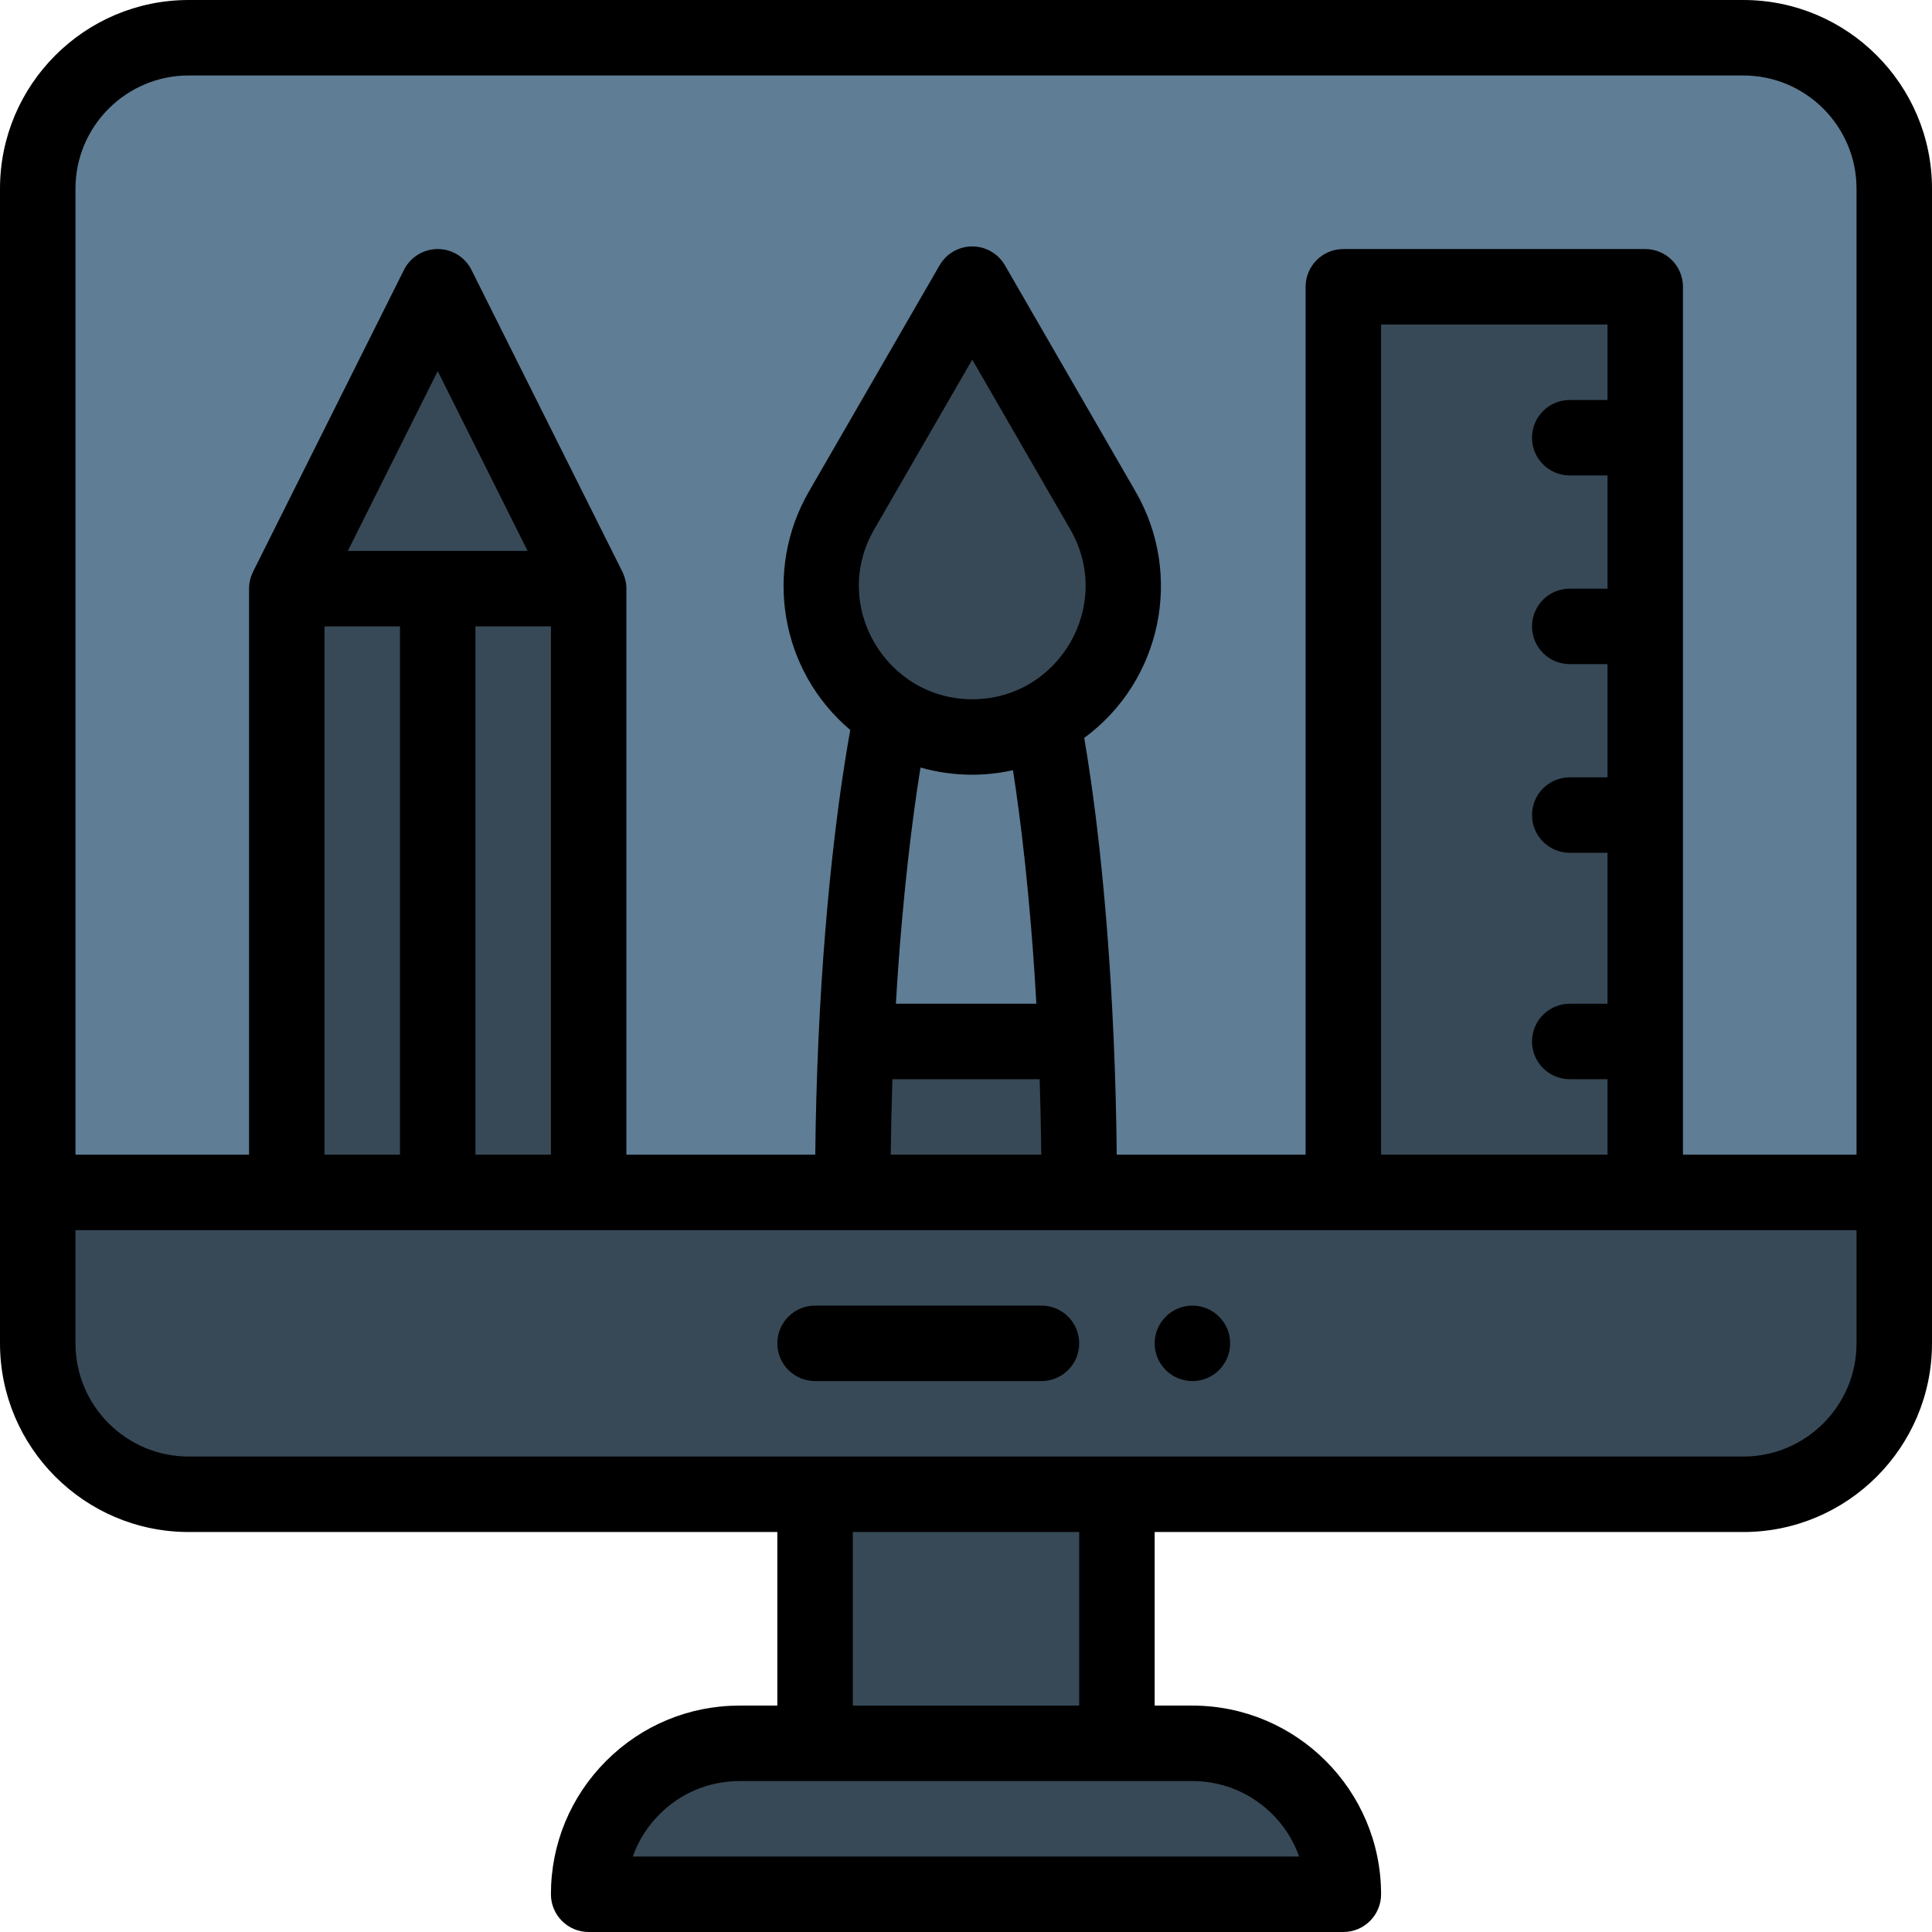 <?xml version="1.0"?>
<svg xmlns="http://www.w3.org/2000/svg" viewBox="0 0 512 512" width="512px" height="512px" class=""><g><path d="m462.25 10h-412c-22.09 0-40 17.91-40 40v266h492v-266c0-22.09-17.91-40-40-40zm0 0" fill="#fff" data-original="#FFF" class="" data-old_color="#fff" style="fill:#5F7D95"/><path d="m502.25 316v40c0 22.09-17.91 40-40 40-18.031 0-391.895 0-412 0-22.09 0-40-17.91-40-40v-40zm0 0" fill="#3a5361" data-original="#3A5361" class="" style="fill:#374957" data-old_color="#3a5361"/><path d="m436.25 316h-80v-240h80zm0 0" fill="#f6d465" data-original="#F6D465" class="active-path" style="fill:#374957" data-old_color="#f6d465"/><path d="m356.25 502h-200c0-22.078 17.918-40 40-40h120c22.09 0 40 17.91 40 40zm0 0" fill="#3a5361" data-original="#3A5361" class="" style="fill:#374957" data-old_color="#3a5361"/><path d="m292.57 135.34c15.246 26.449-3.758 59.969-34.66 59.969-30.98 0-49.871-33.598-34.672-59.969l34.672-60.031zm0 0" fill="#f6d465" data-original="#F6D465" class="active-path" style="fill:#374957" data-old_color="#f6d465"/><path d="m216.25 396h80v66h-80zm0 0" fill="#3a5361" data-original="#3A5361" class="" style="fill:#374957" data-old_color="#3a5361"/><path d="m286.25 316h-60c0-14.441.34-27.801.891-40h58.258c.531 12.148.852 25.5.852 40zm0 0" fill="#3a5361" data-original="#3A5361" class="" style="fill:#374957" data-old_color="#3a5361"/><path d="m116.25 76 40 80c-9.68 0-70.258 0-80 0zm0 0" fill="#f6d465" data-original="#F6D465" class="active-path" style="fill:#374957" data-old_color="#f6d465"/><path d="m76.25 156v160h80v-160c-9.68 0-70.258 0-80 0zm0 0" fill="#6eba7b" data-original="#6EBA7B" class="" style="fill:#374957" data-old_color="#6eba7b"/><path d="m316 346c-5.52 0-10 4.48-10 10s4.48 10 10 10 10-4.48 10-10-4.48-10-10-10zm0 0" data-original="#000000" class=""/><path d="m462 0h-412c-27.57 0-50 22.43-50 50v306c0 27.57 22.43 50 50 50h156v46h-10c-13.352 0-25.902 5.203-35.352 14.648-9.445 9.449-14.648 22-14.648 35.352 0 5.523 4.477 10 10 10h200c5.523 0 10-4.477 10-10 0-27.57-22.43-50-50-50h-10v-46h156c27.57 0 50-22.43 50-50v-306c0-27.57-22.43-50-50-50zm-412 20h412c16.543 0 30 13.457 30 30v256h-46v-230c0-5.523-4.477-10-10-10h-80c-5.523 0-10 4.477-10 10v230h-50.055c-.105-10.344-.375-20.539-.805-30.43-1.75-40.727-5.738-68.008-7.812-80.008 20.633-15.191 26.266-43.348 13.652-65.223l-34.66-60.031c-1.789-3.094-5.09-5-8.66-5-3.574 0-6.875 1.906-8.66 5l-34.676 60.035c-11.891 20.625-7.676 47.34 11.004 63.105-2.164 11.965-6.531 40.223-8.43 82.102-.449 9.996-.734 20.199-.844 30.449h-50.055v-150c0-1.586-.375-3.031-.988-4.316-.027-.051-.043-.105-.066-.156l-40-80c-1.695-3.387-5.156-5.527-8.945-5.527s-7.25 2.141-8.945 5.527l-40 80c-.023.051-.039.105-.062.156-.625 1.297-.992 2.766-.992 4.316v150h-46v-256c0-16.543 13.457-30 30-30zm316 286v-220h60v20h-10c-5.523 0-10 4.477-10 10s4.477 10 10 10h10v30h-10c-5.523 0-10 4.477-10 10s4.477 10 10 10h10v30h-10c-5.523 0-10 4.477-10 10s4.477 10 10 10h10v40h-10c-5.523 0-10 4.477-10 10s4.477 10 10 10h10v20zm-108.34-100.691c3.633 0 7.25-.418 10.789-1.199 1.855 11.895 4.582 32.941 6.195 61.891h-37.223c1.691-28.93 4.547-50.305 6.52-62.602 4.43 1.262 9.043 1.91 13.719 1.91zm0-20c-22.855 0-37.594-24.875-26.012-44.969l26.012-45.031 25.996 45.027c11.539 20.012-2.996 44.973-25.996 44.973zm-21.156 100.691h39.02c.211 6.57.355 13.254.426 20h-39.895c.074-6.703.227-13.387.449-20zm-110.504 20v-140h20v140zm-40 0v-140h20v140zm6.18-160 23.82-47.641 23.82 47.641zm252.105 346h-176.582c1.469-4.168 3.867-7.988 7.086-11.211 5.672-5.668 13.203-8.789 21.211-8.789h120c13.039 0 24.16 8.359 28.285 20zm-58.285-40h-60v-46h60zm176-66h-412c-16.543 0-30-13.457-30-30v-30h472v30c0 16.543-13.457 30-30 30zm0 0" data-original="#000000" class=""/><path d="m276 346h-60c-5.523 0-10 4.477-10 10s4.477 10 10 10h60c5.523 0 10-4.477 10-10s-4.477-10-10-10zm0 0" data-original="#000000" class=""/></g> </svg>
